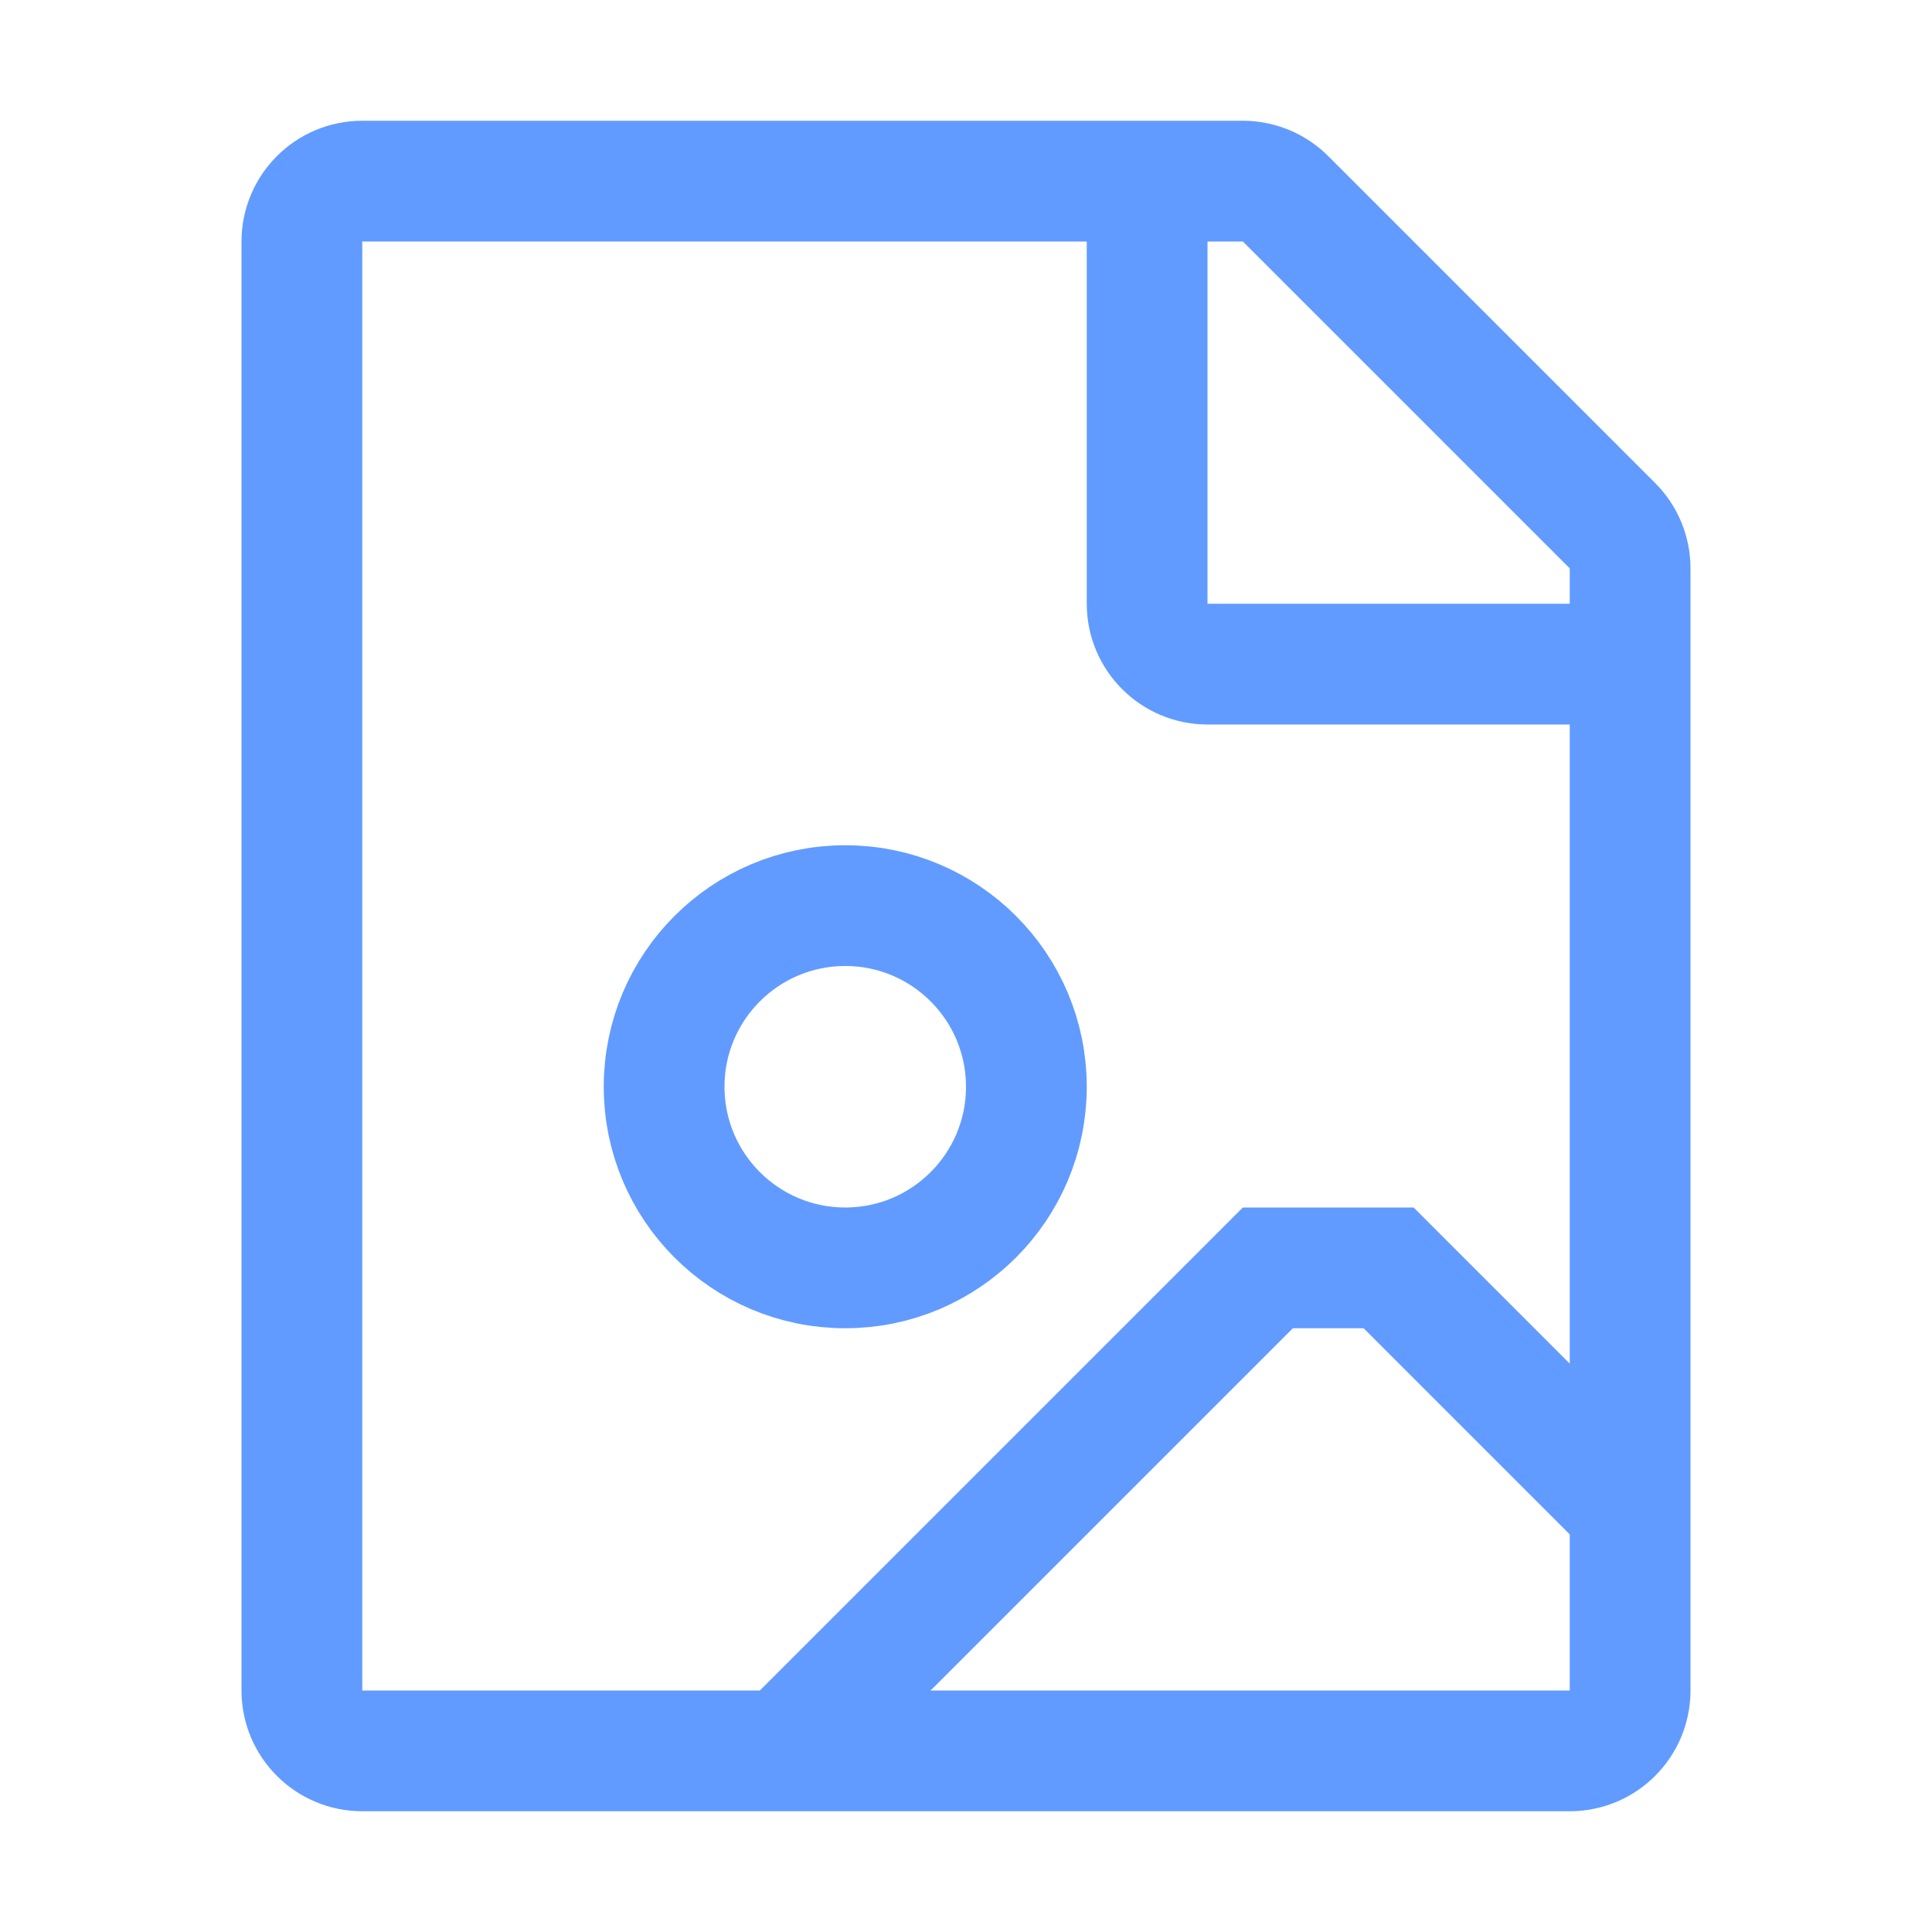 <svg width="16" height="16" viewBox="0 0 16 16" fill="none" xmlns="http://www.w3.org/2000/svg">
<path d="M13 14.5H3C2.724 14.5 2.5 14.276 2.5 14V2C2.5 1.724 2.724 1.5 3 1.5H10.293C10.425 1.5 10.553 1.553 10.646 1.646L13.354 4.354C13.447 4.447 13.5 4.574 13.5 4.707V14C13.5 14.276 13.276 14.5 13 14.5Z" stroke="#619BFF"/>
<path d="M9.5 1.5V5C9.5 5.276 9.724 5.5 10 5.5H13.5" stroke="#619BFF"/>
<circle cx="7" cy="9" r="1.5" stroke="#619BFF"/>
<path d="M6.5 14.5L10.5 10.5H11.5L13.5 12.5" stroke="#619BFF"/>
</svg>
